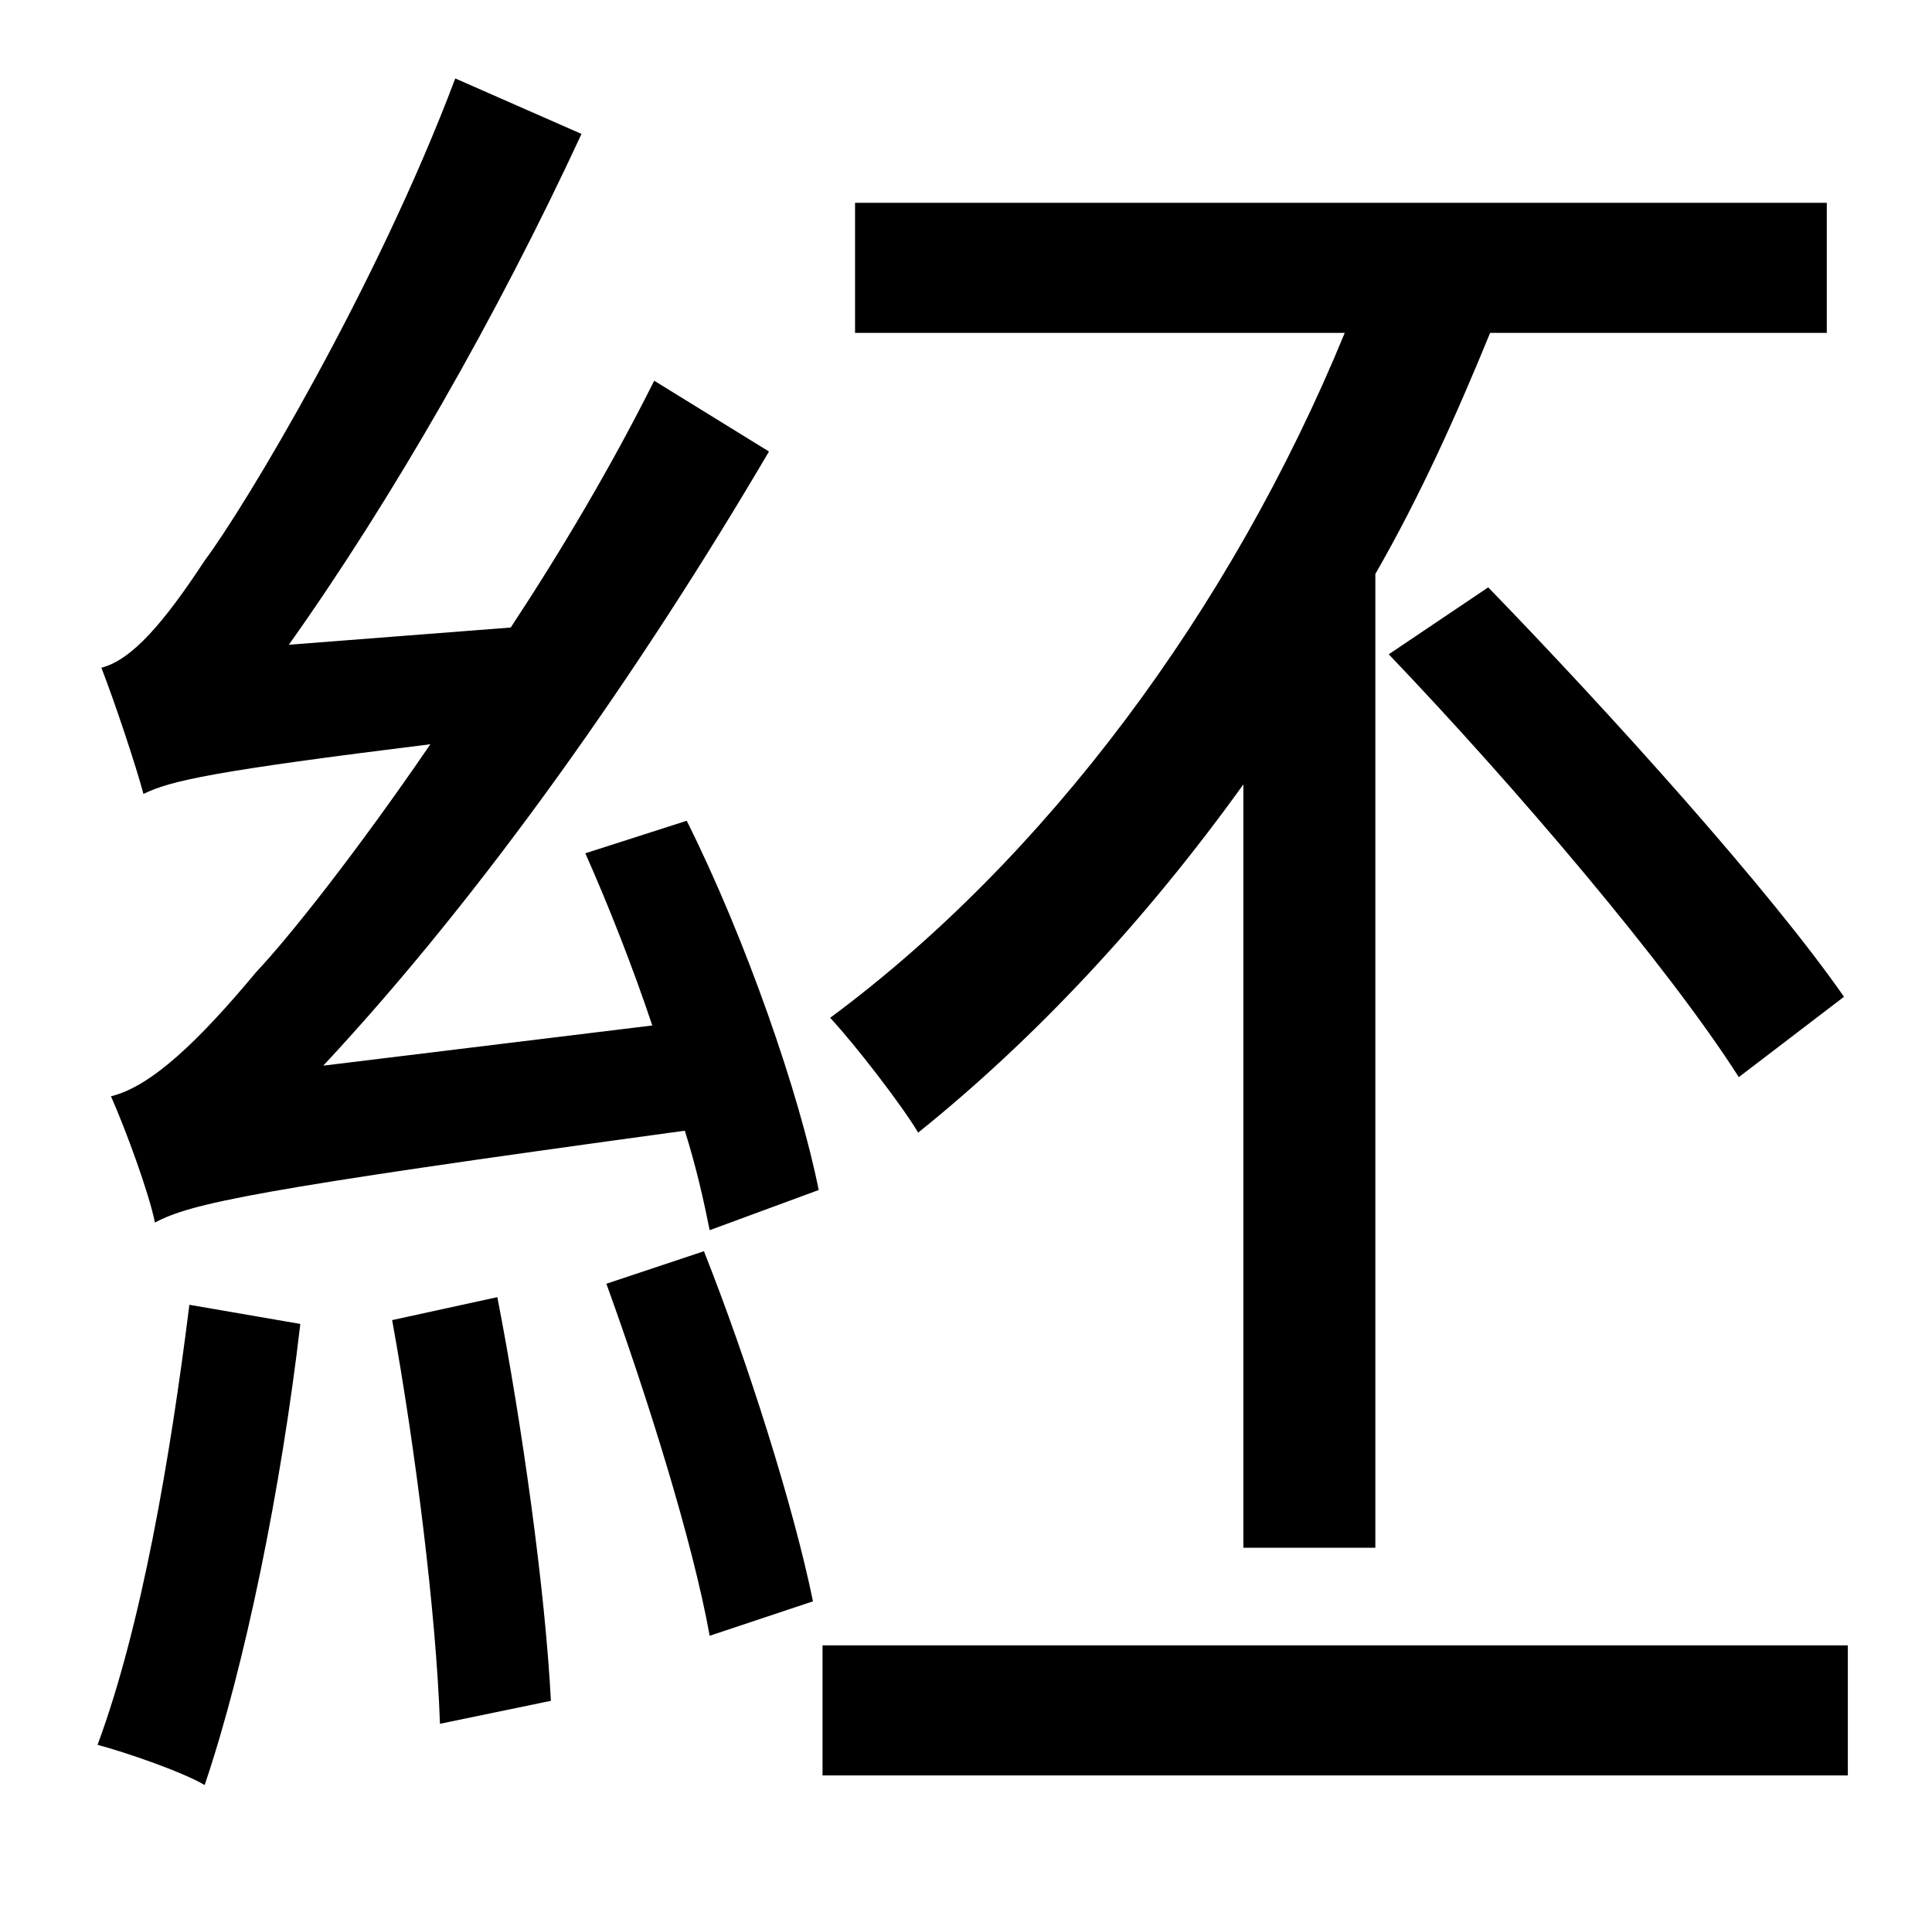 <?xml version="1.0" standalone="no"?>
<!DOCTYPE svg PUBLIC "-//W3C//DTD SVG 1.1//EN" "http://www.w3.org/Graphics/SVG/1.1/DTD/svg11.dtd" >
<svg xmlns="http://www.w3.org/2000/svg" xmlns:xlink="http://www.w3.org/1999/xlink" version="1.1" viewBox="-10 0 1010 1000">
   <path fill="currentColor"
d="M640 809v-399c-51 71 -109 133 -170 182c-9 -15 -33 -46 -46 -60c112 -83 209 -212 269 -358h-256v-68h508v68h-176c-18 44 -37 86 -60 126v509h-69zM716 342l52 -35c64 66 147 158 186 214l-55 42c-37 -58 -117 -152 -183 -221zM89 682l58 10c-10 86 -29 179 -50 241
c-12 -7 -41 -17 -56 -21c23 -62 38 -150 48 -230zM195 690l55 -12c13 67 25 153 28 211l-58 12c-2 -58 -13 -145 -25 -211zM307 671l51 -17c23 58 47 134 57 183l-54 18c-9 -50 -33 -126 -54 -184zM296 446l53 -17c31 62 59 143 69 193l-57 21c-3 -15 -7 -33 -13 -52
c-227 31 -258 38 -277 48c-3 -15 -15 -48 -23 -66c21 -5 46 -29 76 -65c17 -18 52 -62 91 -119c-113 14 -136 19 -150 26c-4 -15 -15 -48 -22 -66c16 -4 33 -24 54 -56c21 -28 90 -143 131 -252l66 29c-44 95 -99 191 -153 267l116 -9c27 -41 53 -85 75 -129l60 37
c-67 114 -149 231 -233 321l172 -21c-10 -30 -23 -63 -35 -90zM420 860h536v68h-536v-68z" />
</svg>
